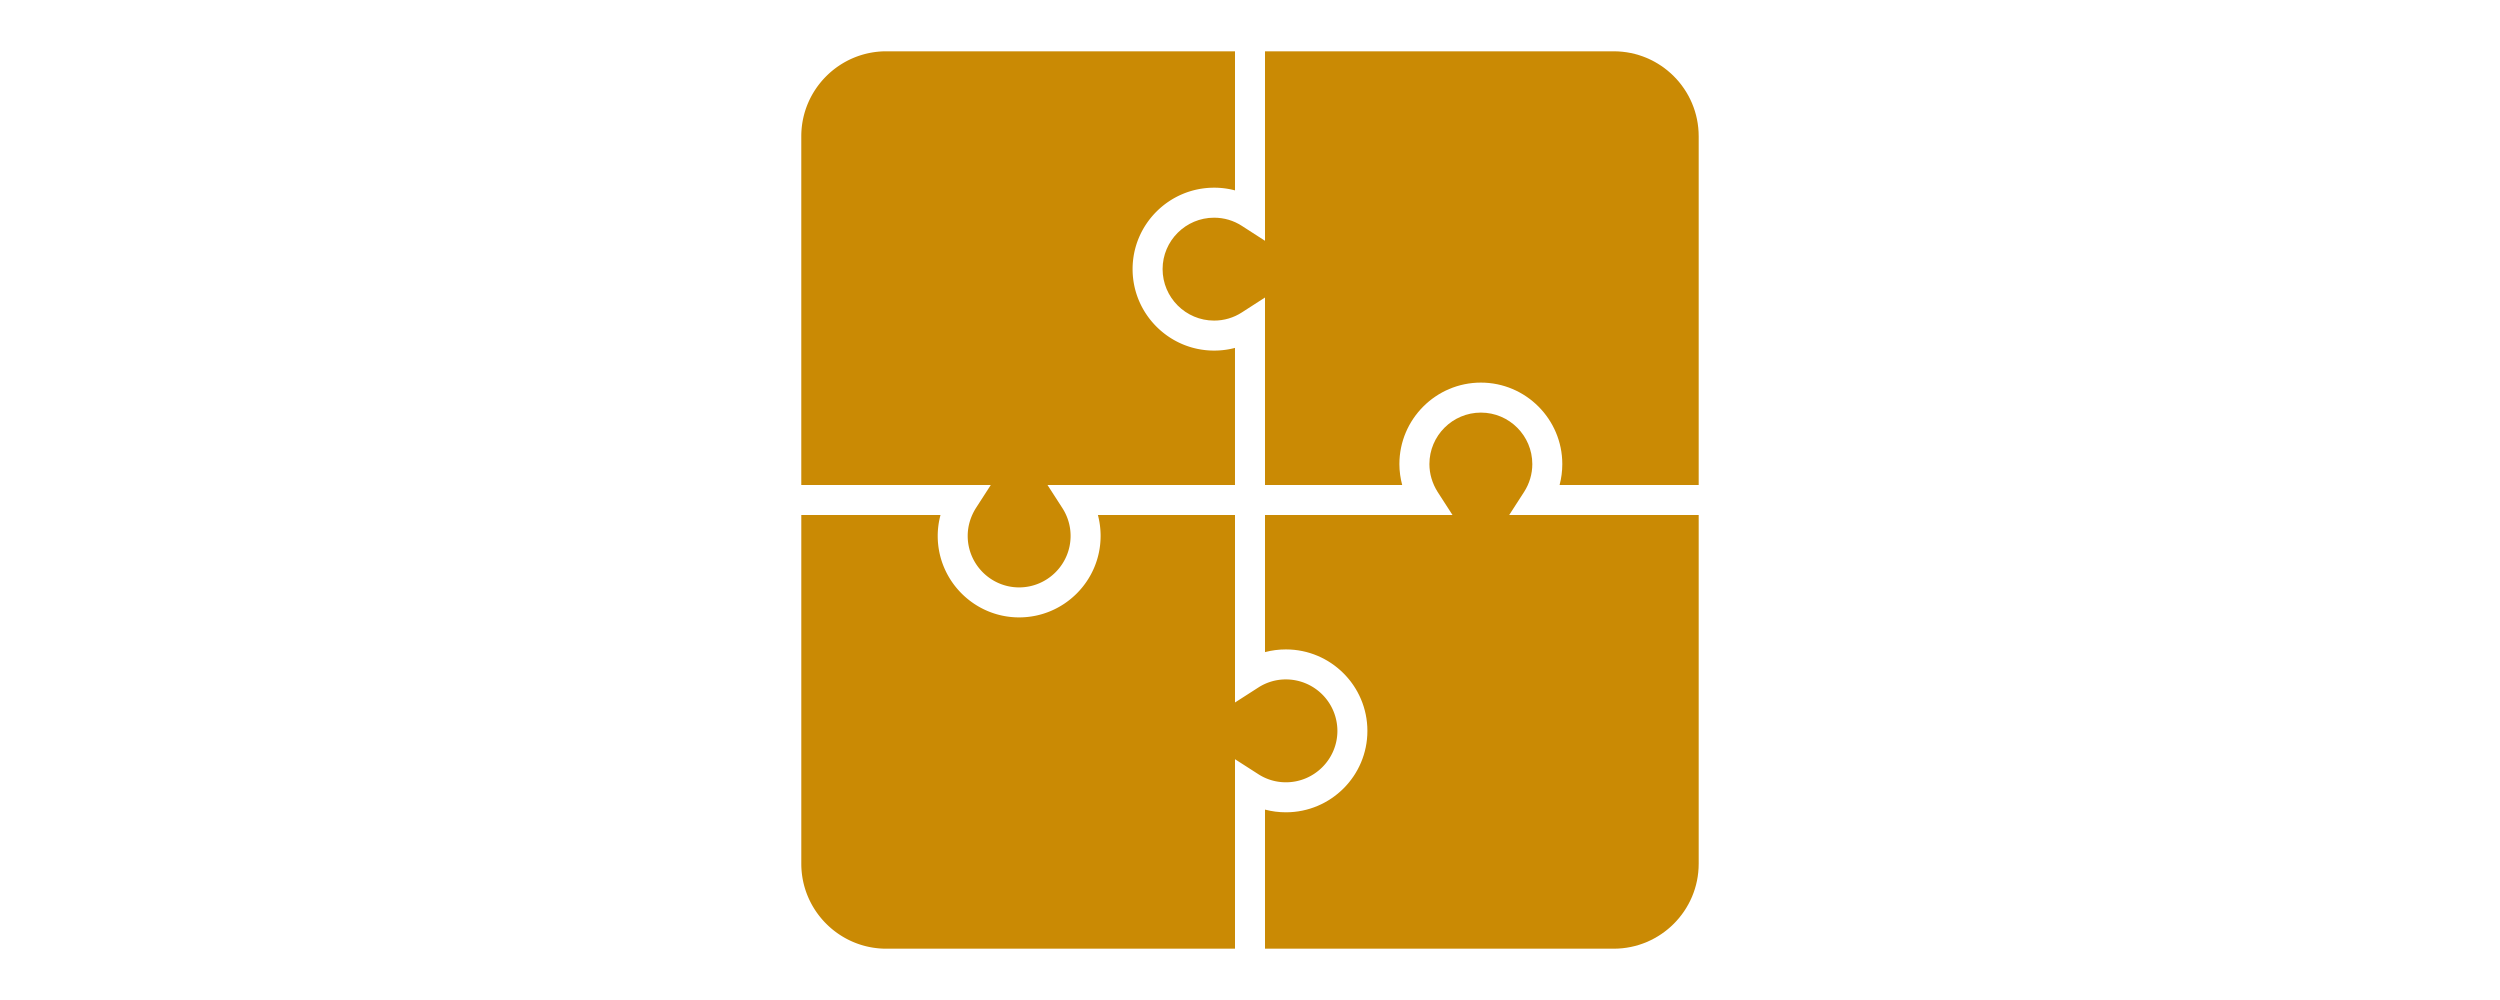 <svg
    xmlns="http://www.w3.org/2000/svg"
    height="40"
    viewBox="0 0 100 100"
    preserveAspectRatio="xMidYMid meet"
    >
    <g fill="#ca8a04">
        <path d="M94.869 13.63V48.5h-13.91c.18-.68.271-1.381.271-2.09 0-4.49-3.65-8.15-8.141-8.15s-8.15 3.66-8.15 8.15c0 .709.1 1.41.279 2.09H51.5V29.75l-2.31 1.49c-.83.539-1.79.819-2.78.819-2.84 0-5.15-2.31-5.15-5.149 0-2.83 2.311-5.141 5.15-5.141.99 0 1.95.28 2.78.82l2.31 1.49V5.13h34.869c4.692 0 8.5 3.809 8.5 8.5z"></path>
        <path d="M38.259 26.91c0 4.49 3.66 8.149 8.15 8.149.71 0 1.42-.09 2.09-.27V48.5H29.75l1.49 2.31c.54.841.82 1.8.82 2.78 0 2.84-2.311 5.15-5.15 5.15-2.83 0-5.14-2.311-5.14-5.15 0-.98.29-1.939.819-2.78l1.49-2.31H5.129V13.63c0-4.69 3.82-8.5 8.5-8.5H48.5v13.91a8.053 8.053 0 00-2.09-.271c-4.491.001-8.151 3.651-8.151 8.141z"></path>
        <path d="M58.74 73.09c0 2.83-2.311 5.14-5.15 5.14-.98 0-1.939-.279-2.77-.82l-2.32-1.49v18.95H13.63c-4.68 0-8.5-3.811-8.5-8.5V51.5h13.92a8.16 8.16 0 00-.279 2.09c0 4.49 3.659 8.15 8.14 8.15 4.5 0 8.15-3.66 8.15-8.15 0-.71-.091-1.41-.271-2.09H48.5v18.75l2.32-1.49a5.07 5.07 0 012.77-.819 5.154 5.154 0 015.15 5.149z"></path>
        <path d="M94.869 51.5v34.87c0 4.689-3.809 8.5-8.5 8.5H51.5V80.96c.68.18 1.379.27 2.09.27 4.5 0 8.15-3.65 8.15-8.14s-3.65-8.149-8.15-8.149c-.711 0-1.41.09-2.09.27V51.5h18.75l-1.49-2.311c-.529-.84-.82-1.8-.82-2.779 0-2.84 2.311-5.15 5.15-5.15s5.141 2.311 5.141 5.15c0 .979-.281 1.939-.82 2.779L75.92 51.5h18.949z"></path>
    </g>
</svg>